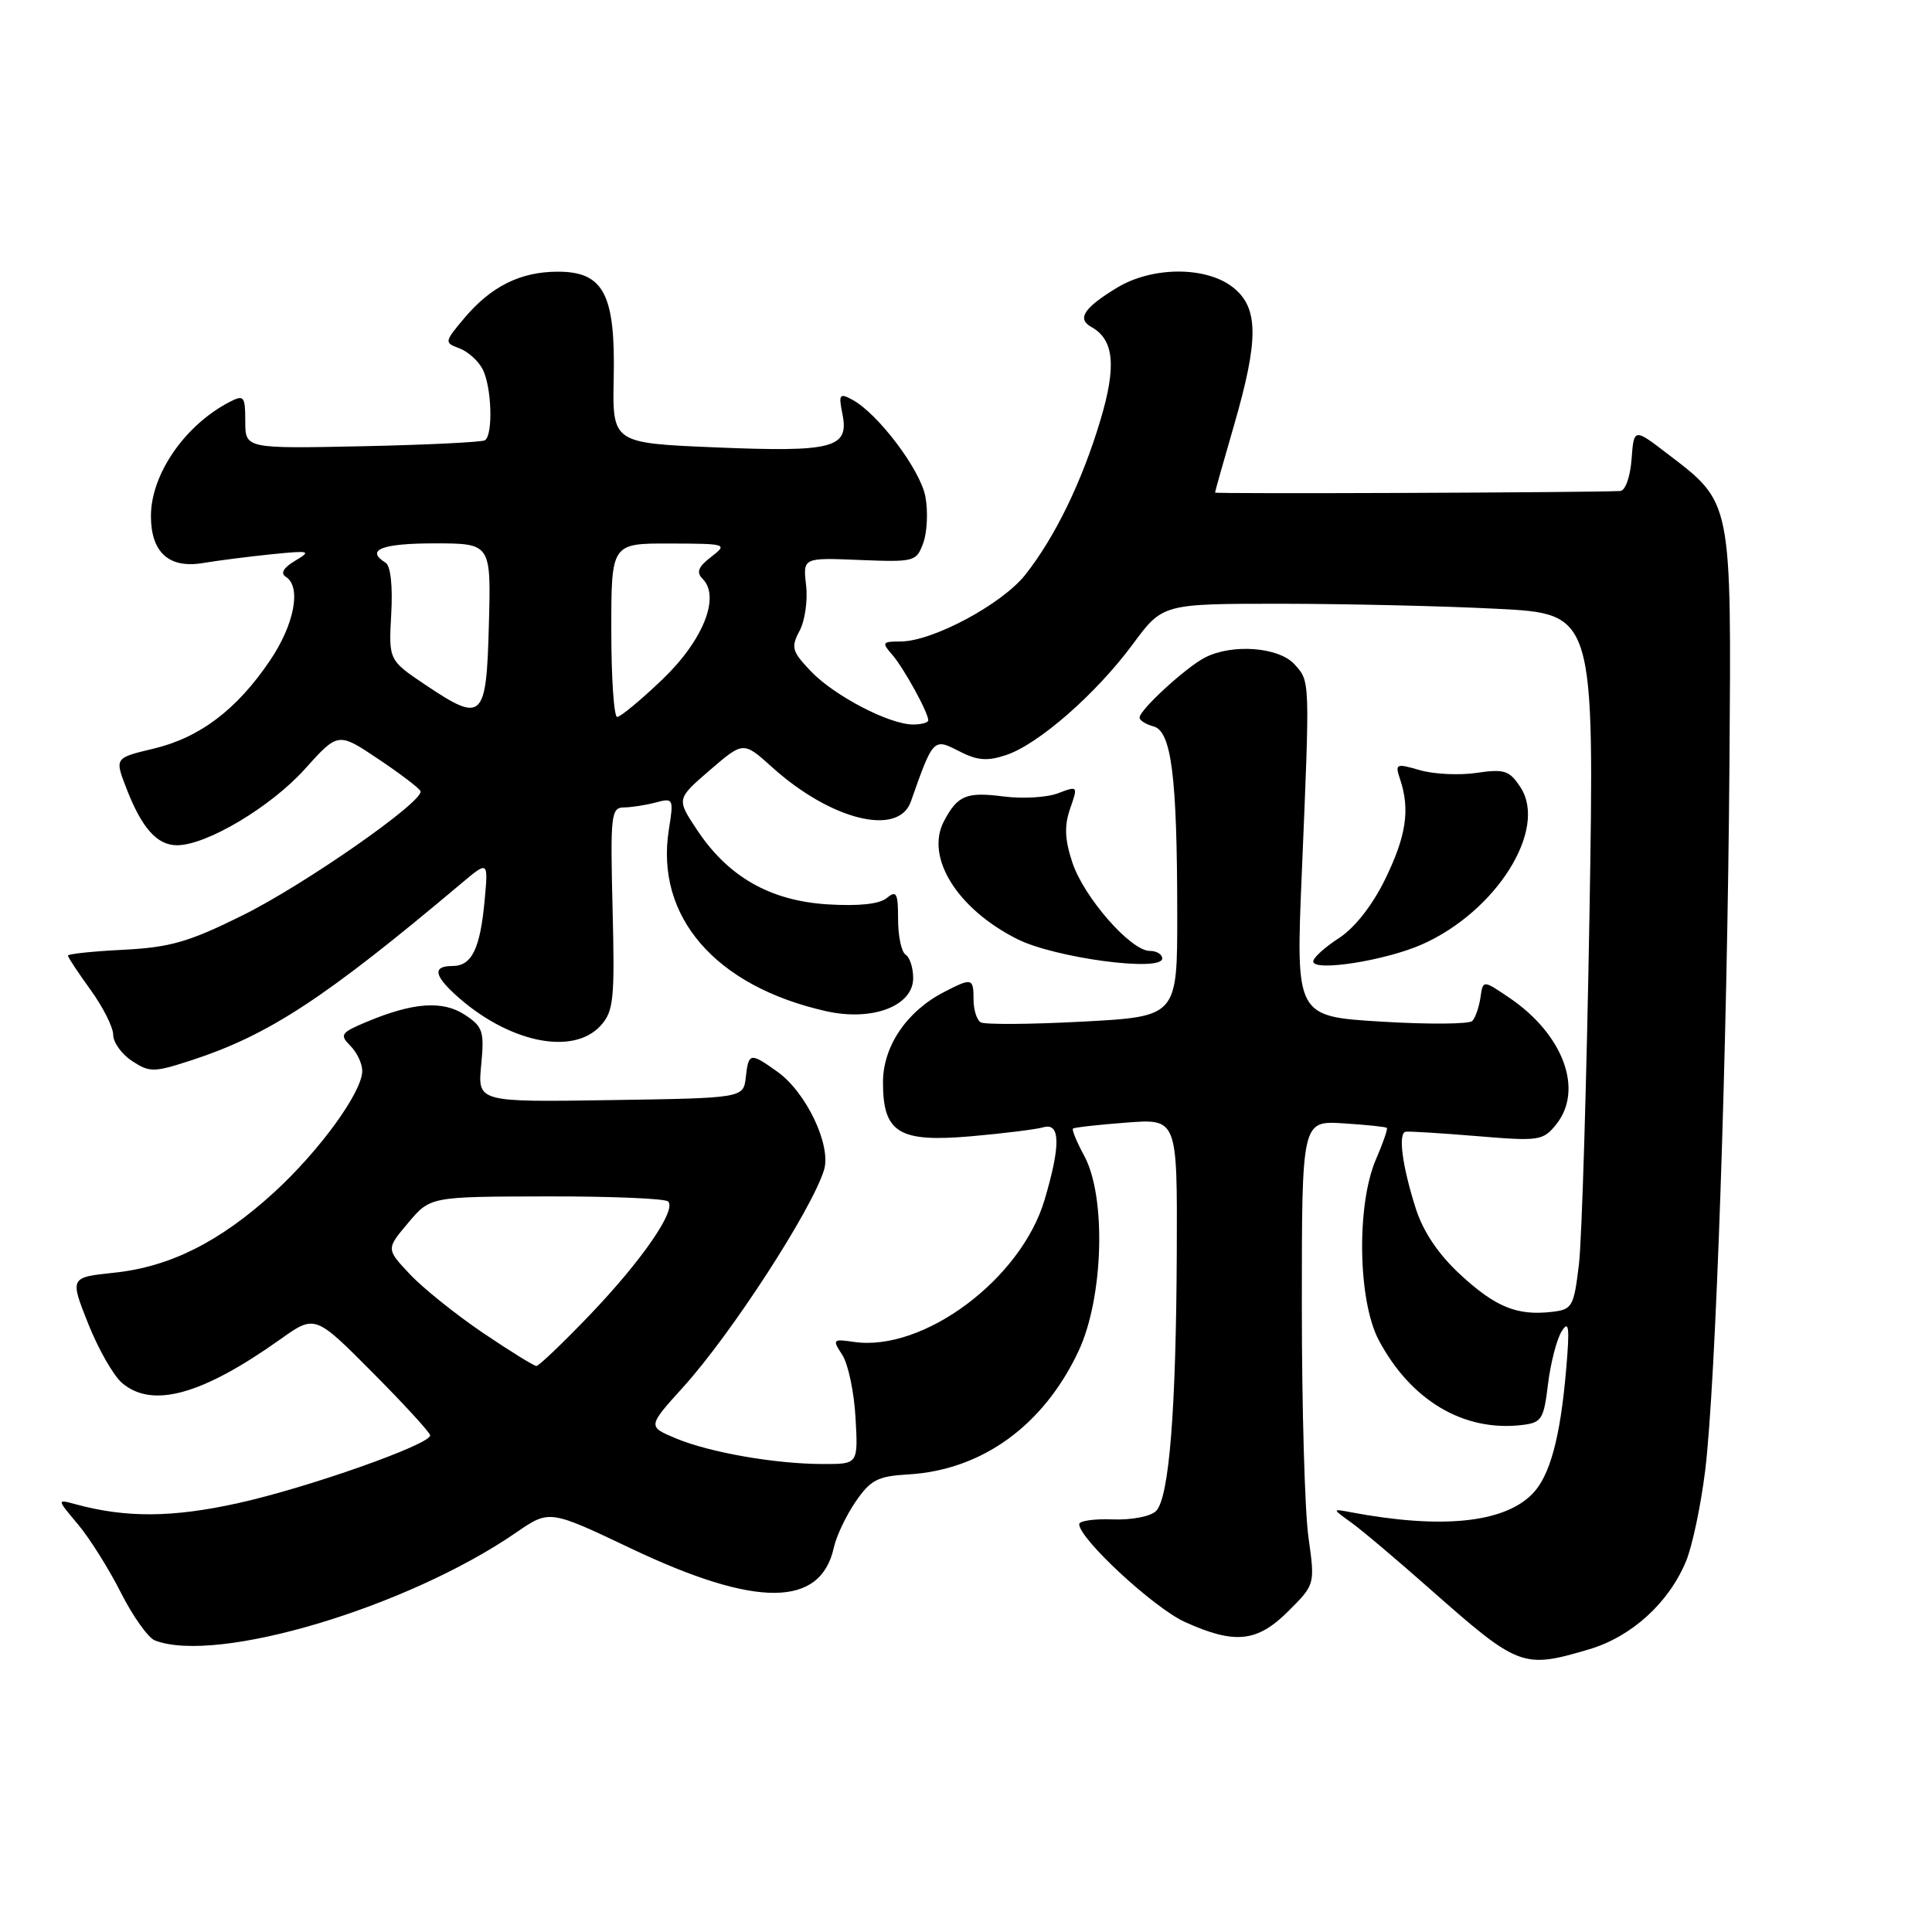 <?xml version="1.0" encoding="UTF-8" standalone="no"?>
<!DOCTYPE svg PUBLIC "-//W3C//DTD SVG 1.1//EN" "http://www.w3.org/Graphics/SVG/1.1/DTD/svg11.dtd" >
<svg xmlns="http://www.w3.org/2000/svg" xmlns:xlink="http://www.w3.org/1999/xlink" version="1.1" viewBox="0 0 256 256">
 <g >
 <path fill="currentColor"
d=" M 210.60 218.53 C 216.19 216.87 221.11 212.40 223.40 206.89 C 224.23 204.91 225.37 199.51 225.94 194.89 C 227.35 183.46 228.87 139.07 229.16 101.43 C 229.42 66.09 229.54 66.69 220.95 60.13 C 216.50 56.72 216.50 56.72 216.19 60.86 C 216.02 63.18 215.36 65.03 214.69 65.06 C 210.56 65.27 161.00 65.46 161.00 65.27 C 161.00 65.14 162.12 61.15 163.50 56.40 C 166.82 44.95 166.79 40.77 163.37 38.07 C 159.80 35.27 152.68 35.29 148.00 38.13 C 143.62 40.79 142.67 42.24 144.60 43.32 C 147.62 45.00 147.96 48.48 145.82 55.64 C 143.39 63.77 139.82 71.13 135.88 76.13 C 132.78 80.06 123.57 85.00 119.32 85.00 C 116.90 85.00 116.81 85.14 118.22 86.75 C 119.75 88.50 123.00 94.41 123.00 95.45 C 123.00 95.75 122.10 96.00 120.99 96.00 C 117.85 96.00 110.59 92.22 107.47 88.97 C 104.93 86.31 104.78 85.79 105.94 83.60 C 106.66 82.27 107.05 79.54 106.81 77.54 C 106.39 73.89 106.39 73.89 113.90 74.20 C 121.20 74.49 121.44 74.43 122.35 71.90 C 122.86 70.47 122.98 67.73 122.62 65.81 C 121.96 62.24 116.32 54.78 112.93 52.96 C 111.23 52.05 111.10 52.25 111.63 54.88 C 112.53 59.38 110.41 59.93 94.78 59.28 C 81.14 58.71 81.14 58.71 81.32 50.06 C 81.55 38.99 79.98 36.00 73.93 36.00 C 68.97 36.00 65.08 37.93 61.52 42.16 C 58.88 45.29 58.86 45.41 60.84 46.14 C 61.96 46.55 63.35 47.78 63.93 48.88 C 65.15 51.16 65.37 57.65 64.25 58.34 C 63.84 58.59 56.53 58.95 48.00 59.13 C 32.50 59.45 32.50 59.45 32.50 55.82 C 32.50 52.52 32.32 52.29 30.50 53.22 C 24.53 56.28 20.00 62.82 20.00 68.38 C 20.00 73.21 22.40 75.37 26.92 74.60 C 28.89 74.27 32.98 73.75 36.00 73.44 C 41.08 72.93 41.32 72.99 39.11 74.30 C 37.57 75.22 37.13 75.96 37.86 76.42 C 39.97 77.72 39.02 82.75 35.75 87.56 C 31.35 94.06 26.45 97.75 20.31 99.21 C 15.19 100.43 15.19 100.43 16.75 104.46 C 18.79 109.73 20.81 112.00 23.46 112.00 C 27.36 112.00 35.88 106.92 40.38 101.92 C 44.80 97.00 44.80 97.00 50.15 100.59 C 53.09 102.56 55.60 104.47 55.72 104.84 C 56.18 106.18 40.33 117.24 32.14 121.29 C 25.03 124.82 22.54 125.53 16.35 125.85 C 12.31 126.05 9.00 126.40 9.00 126.62 C 9.00 126.84 10.35 128.88 12.00 131.16 C 13.65 133.44 15.00 136.12 15.00 137.13 C 15.00 138.13 16.13 139.69 17.50 140.59 C 19.82 142.11 20.38 142.11 25.25 140.53 C 35.59 137.17 42.97 132.34 61.10 117.08 C 64.70 114.05 64.70 114.05 64.22 119.27 C 63.63 125.71 62.52 128.00 59.96 128.00 C 57.39 128.00 57.48 129.17 60.25 131.72 C 67.20 138.11 75.90 139.98 79.60 135.89 C 81.31 133.99 81.47 132.43 81.17 120.39 C 80.86 107.97 80.97 107.00 82.67 106.99 C 83.68 106.98 85.58 106.68 86.90 106.33 C 89.23 105.71 89.28 105.82 88.63 109.91 C 86.78 121.45 94.79 130.70 109.48 133.99 C 115.59 135.36 121.00 133.30 121.00 129.61 C 121.00 128.24 120.55 126.84 120.00 126.50 C 119.45 126.16 119.00 124.05 119.00 121.82 C 119.00 118.33 118.79 117.93 117.51 118.99 C 116.53 119.80 113.79 120.09 109.62 119.83 C 102.01 119.34 96.46 116.17 92.33 109.92 C 89.64 105.86 89.64 105.86 94.07 102.04 C 98.50 98.23 98.50 98.23 102.29 101.64 C 110.07 108.67 119.05 110.90 120.69 106.22 C 123.64 97.84 123.69 97.79 127.03 99.51 C 129.48 100.78 130.79 100.89 133.31 100.05 C 137.59 98.63 145.25 91.93 150.10 85.36 C 154.06 80.00 154.06 80.00 169.78 80.00 C 178.43 80.01 191.30 80.30 198.39 80.67 C 211.28 81.32 211.28 81.32 210.61 121.41 C 210.23 143.46 209.61 164.20 209.22 167.50 C 208.54 173.17 208.34 173.52 205.63 173.83 C 201.02 174.36 198.17 173.20 193.50 168.89 C 190.61 166.22 188.60 163.25 187.61 160.17 C 185.81 154.55 185.22 150.14 186.26 149.96 C 186.67 149.88 190.92 150.15 195.69 150.54 C 203.91 151.23 204.46 151.15 206.18 149.02 C 209.89 144.44 207.17 137.06 199.98 132.20 C 196.50 129.84 196.50 129.84 196.17 132.17 C 195.98 133.45 195.50 134.85 195.09 135.28 C 194.68 135.71 189.25 135.75 183.02 135.37 C 171.69 134.68 171.69 134.68 172.50 115.59 C 173.58 89.80 173.60 90.32 171.52 88.02 C 169.45 85.74 163.30 85.27 159.68 87.12 C 157.16 88.41 151.00 94.06 151.00 95.08 C 151.00 95.46 151.83 95.98 152.84 96.25 C 155.22 96.87 155.98 102.87 155.99 121.10 C 156.00 134.70 156.00 134.70 143.44 135.37 C 136.53 135.74 130.45 135.78 129.94 135.46 C 129.42 135.14 129.00 133.78 129.00 132.44 C 129.00 129.58 128.80 129.53 125.07 131.46 C 120.12 134.02 117.00 138.65 117.00 143.42 C 117.00 150.12 119.11 151.40 128.71 150.56 C 133.00 150.18 137.29 149.65 138.25 149.37 C 140.51 148.72 140.56 151.74 138.41 158.99 C 135.29 169.51 122.33 179.16 113.14 177.81 C 110.34 177.40 110.27 177.48 111.60 179.52 C 112.38 180.70 113.17 184.44 113.36 187.83 C 113.71 194.00 113.71 194.00 109.10 193.99 C 102.77 193.99 94.05 192.47 89.55 190.59 C 85.80 189.02 85.80 189.02 90.56 183.76 C 96.91 176.74 107.58 160.28 109.19 155.02 C 110.18 151.78 106.83 144.73 103.01 142.01 C 99.39 139.43 99.19 139.46 98.82 142.75 C 98.50 145.50 98.50 145.50 80.89 145.77 C 63.29 146.04 63.29 146.04 63.76 141.12 C 64.19 136.66 63.99 136.04 61.60 134.47 C 58.66 132.54 54.76 132.82 48.61 135.39 C 45.16 136.83 44.97 137.11 46.41 138.56 C 47.29 139.43 48.00 140.93 48.00 141.90 C 48.00 144.70 42.34 152.49 36.29 158.02 C 29.15 164.54 22.52 167.87 15.13 168.64 C 9.25 169.26 9.25 169.26 11.68 175.38 C 13.02 178.75 15.04 182.29 16.17 183.25 C 20.17 186.66 26.75 184.85 37.12 177.48 C 41.74 174.19 41.74 174.19 49.37 181.87 C 53.57 186.09 57.00 189.84 57.00 190.20 C 57.00 191.41 40.72 197.15 31.56 199.17 C 22.85 201.10 16.71 201.14 10.01 199.32 C 7.52 198.64 7.52 198.64 10.32 201.97 C 11.86 203.80 14.42 207.87 16.01 211.02 C 17.60 214.17 19.64 217.03 20.53 217.37 C 28.75 220.53 53.98 212.99 68.41 203.06 C 72.80 200.04 72.80 200.04 83.65 205.20 C 100.21 213.06 108.74 213.02 110.49 205.05 C 110.82 203.54 112.12 200.81 113.38 198.97 C 115.35 196.10 116.31 195.60 120.33 195.37 C 130.13 194.80 138.28 188.89 142.92 179.01 C 146.22 171.96 146.61 158.58 143.67 153.16 C 142.67 151.32 142.00 149.69 142.18 149.54 C 142.35 149.39 145.54 149.03 149.25 148.75 C 156.00 148.23 156.00 148.23 155.93 165.87 C 155.84 186.89 154.92 198.48 153.18 200.22 C 152.46 200.94 149.95 201.42 147.45 201.33 C 145.00 201.23 143.00 201.52 143.00 201.96 C 143.00 203.90 152.90 213.06 157.00 214.92 C 163.63 217.92 166.59 217.61 170.73 213.47 C 174.25 209.95 174.25 209.95 173.38 203.72 C 172.89 200.30 172.50 186.47 172.50 173.00 C 172.50 148.50 172.50 148.50 178.00 148.85 C 181.03 149.04 183.62 149.31 183.76 149.45 C 183.91 149.58 183.26 151.45 182.33 153.60 C 179.72 159.61 179.92 172.37 182.70 177.59 C 186.94 185.56 193.92 189.71 201.59 188.83 C 204.28 188.52 204.55 188.12 205.12 183.39 C 205.47 180.57 206.28 177.42 206.94 176.39 C 207.89 174.87 208.01 175.87 207.52 181.50 C 206.74 190.59 205.35 195.65 203.00 198.00 C 199.19 201.81 190.96 202.63 179.00 200.38 C 176.50 199.91 176.50 199.91 179.00 201.71 C 180.38 202.69 185.10 206.68 189.50 210.57 C 201.27 220.96 201.77 221.15 210.60 218.53 Z  M 154.00 127.00 C 154.00 126.45 153.26 126.00 152.35 126.00 C 149.83 126.00 143.62 118.90 142.09 114.28 C 141.08 111.22 141.01 109.42 141.80 107.14 C 142.85 104.14 142.83 104.11 140.20 105.11 C 138.74 105.67 135.51 105.86 133.02 105.54 C 128.05 104.90 126.89 105.38 125.08 108.81 C 122.57 113.58 126.81 120.41 134.78 124.43 C 139.74 126.93 154.00 128.84 154.00 127.00 Z  M 188.40 125.15 C 198.28 120.78 205.12 109.88 201.47 104.32 C 200.01 102.09 199.35 101.87 195.66 102.41 C 193.37 102.75 189.99 102.59 188.14 102.05 C 184.96 101.13 184.82 101.19 185.53 103.29 C 186.86 107.28 186.33 110.80 183.54 116.50 C 181.85 119.97 179.50 122.95 177.41 124.31 C 175.55 125.51 174.02 126.90 174.01 127.39 C 173.99 128.79 183.53 127.30 188.40 125.15 Z  M 63.99 176.61 C 60.42 174.19 56.07 170.71 54.33 168.86 C 51.16 165.50 51.16 165.50 54.09 162.03 C 57.01 158.56 57.01 158.56 72.42 158.53 C 80.90 158.51 88.15 158.81 88.53 159.20 C 89.67 160.34 85.04 167.04 78.14 174.25 C 74.58 177.96 71.40 181.00 71.08 181.00 C 70.75 181.00 67.56 179.02 63.99 176.61 Z  M 81.00 83.50 C 81.00 72.00 81.00 72.00 88.75 72.02 C 96.34 72.04 96.45 72.08 94.22 73.80 C 92.51 75.12 92.23 75.83 93.10 76.70 C 95.49 79.09 93.15 84.90 87.72 90.08 C 84.88 92.79 82.21 95.00 81.78 95.00 C 81.35 95.00 81.00 89.83 81.00 83.50 Z  M 56.42 90.78 C 51.50 87.48 51.50 87.48 51.84 81.36 C 52.05 77.64 51.76 74.97 51.09 74.56 C 48.37 72.88 50.58 72.00 57.53 72.00 C 65.07 72.00 65.07 72.00 64.78 82.74 C 64.45 95.36 63.96 95.83 56.42 90.78 Z "/>
</g>
</svg>